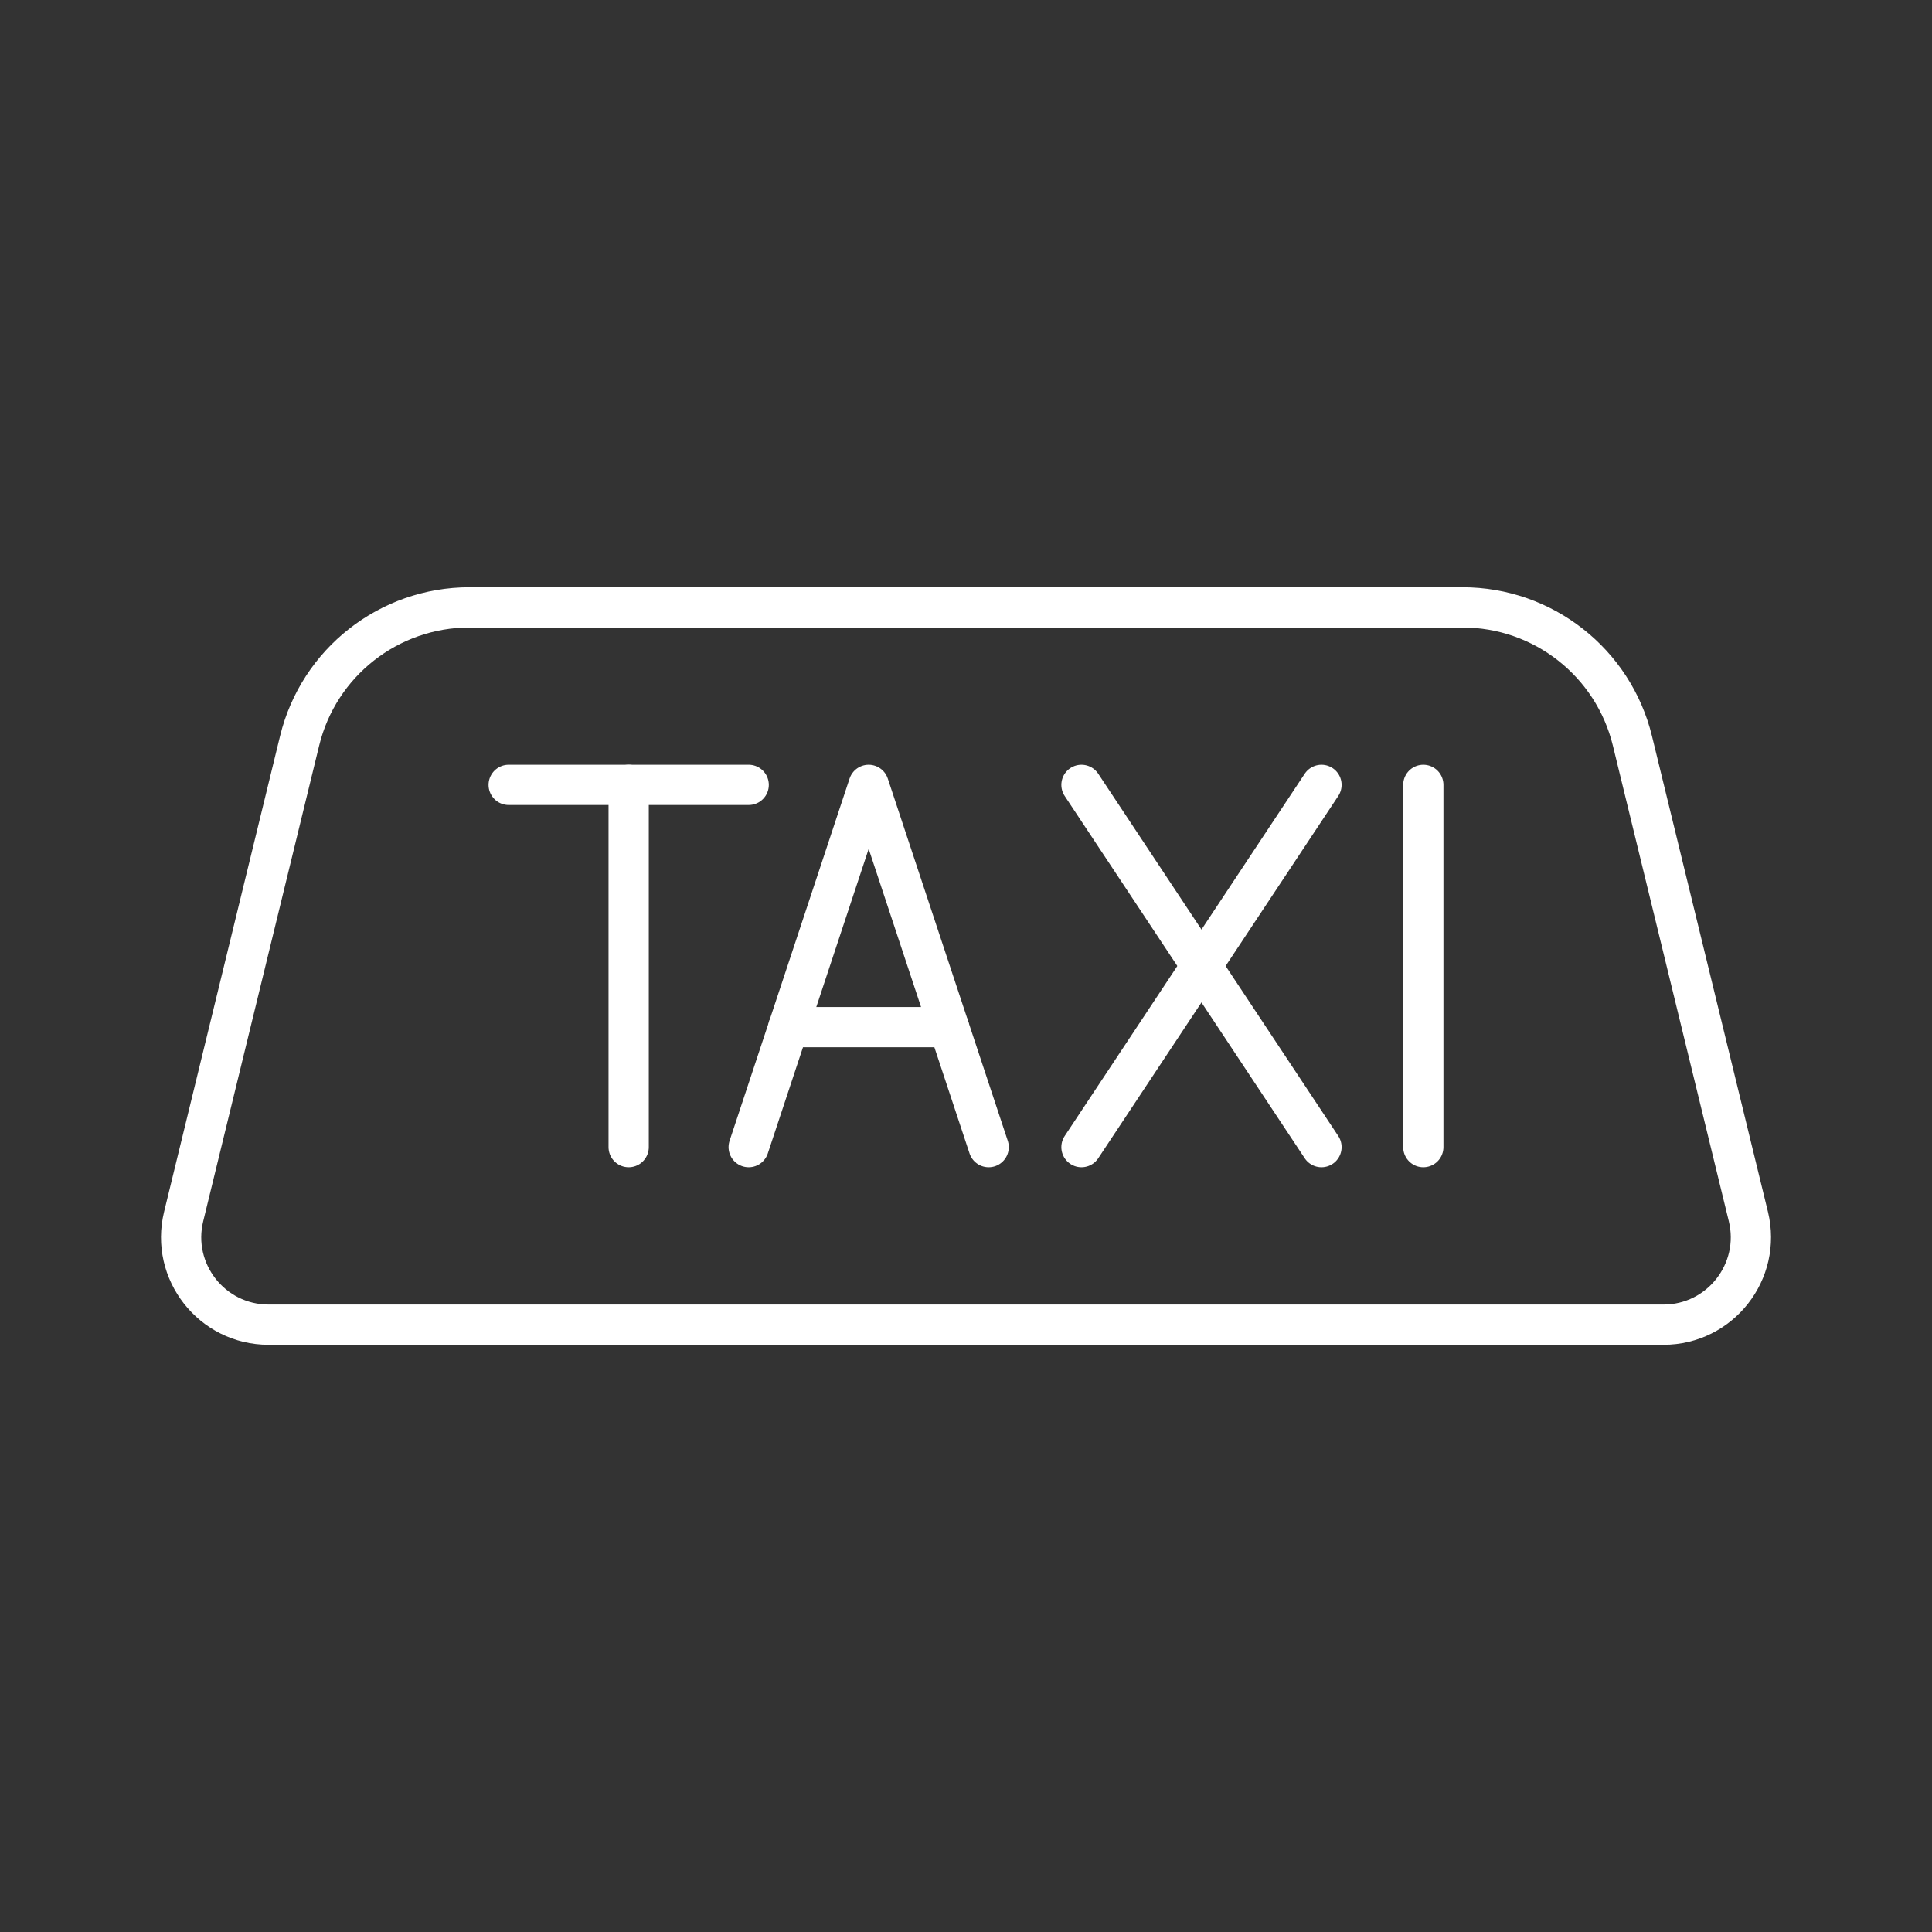 <?xml version="1.0" encoding="UTF-8"?><svg id="a" xmlns="http://www.w3.org/2000/svg" viewBox="0 0 48 48"><rect x="0" y="0" width="48" height="48" fill="#333333" stroke="none"/><defs><style>.c{fill:none;stroke:#fff;stroke-linecap:round;stroke-linejoin:round;}</style></defs><line class="c" x1="35.362" y1="19.5" x2="35.362" y2="28.5"/><line class="c" x1="26.869" y1="19.5" x2="32.832" y2="28.5"/><line class="c" x1="32.832" y1="19.5" x2="26.869" y2="28.5"/><line class="c" x1="12.638" y1="19.5" x2="18.601" y2="19.5"/><line class="c" x1="15.619" y1="28.5" x2="15.619" y2="19.5"/><line class="c" x1="23.576" y1="25.519" x2="19.588" y2="25.519"/><polyline class="c" points="18.601 28.5 21.582 19.5 24.563 28.5"/><path id="b" class="c" d="M11.665,15.09h24.671c2.003,0,3.746,1.369,4.221,3.315l2.881,11.819c.333,1.368-.703,2.687-2.11,2.687H6.673c-1.408,0-2.444-1.319-2.11-2.687l2.881-11.819c.474-1.946,2.218-3.315,4.221-3.315Z"/></svg>